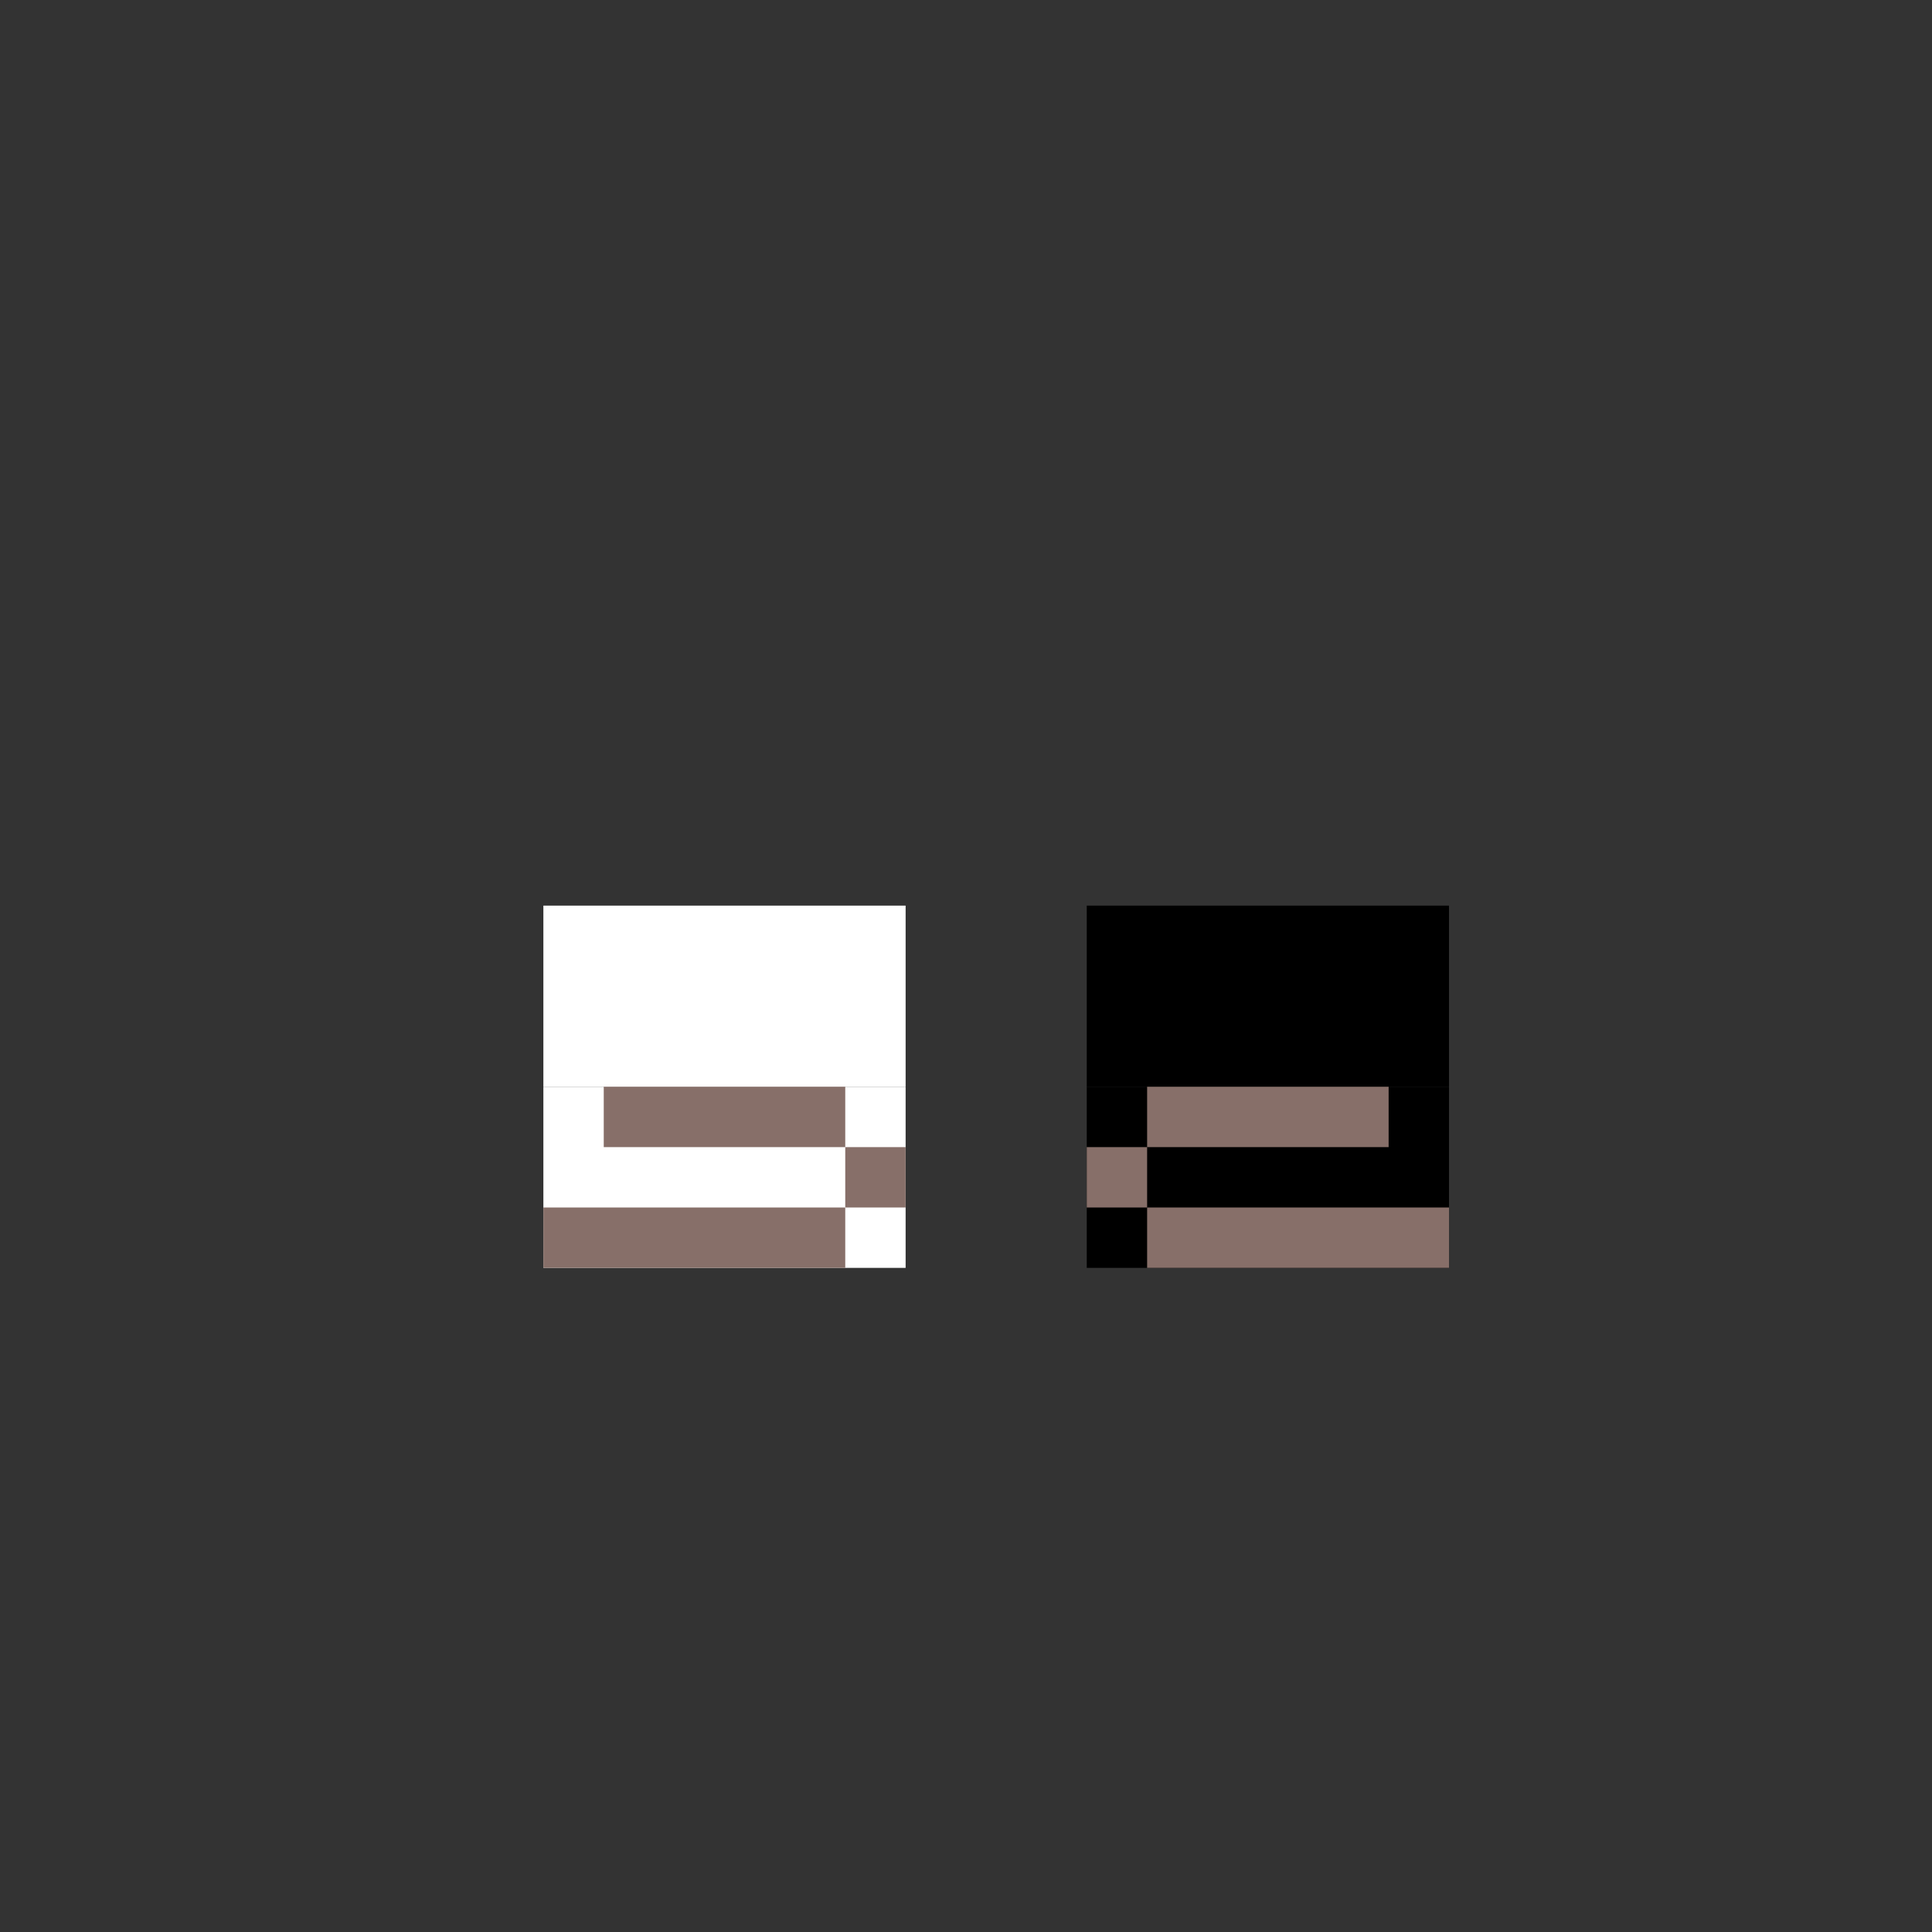 <svg width="320" height="320" viewBox="0 0 320 320" fill="none" xmlns="http://www.w3.org/2000/svg">
<rect x="0" y="0" width="320" height="320" fill="#333333" stroke="none"/>
<rect x="90" y="150" width="60" height="30" fill="white"/>
<rect x="90" y="180" width="60" height="30" fill="white"/>
<rect x="180" y="150" width="60" height="30" fill="black"/>
<rect x="180" y="180" width="60" height="30" fill="black"/>
<rect x="90" y="200" width="50" height="10" fill="#876F69"/>
<rect x="140" y="190" width="10" height="10" fill="#876F69"/>
<rect x="100" y="180" width="40" height="10" fill="#876F69"/>
<rect width="50" height="10" transform="matrix(-1 0 0 1 240 200)" fill="#876F69"/>
<rect width="10" height="10" transform="matrix(-1 0 0 1 190 190)" fill="#876F69"/>
<rect width="40" height="10" transform="matrix(-1 0 0 1 230 180)" fill="#876F69"/>
</svg>
